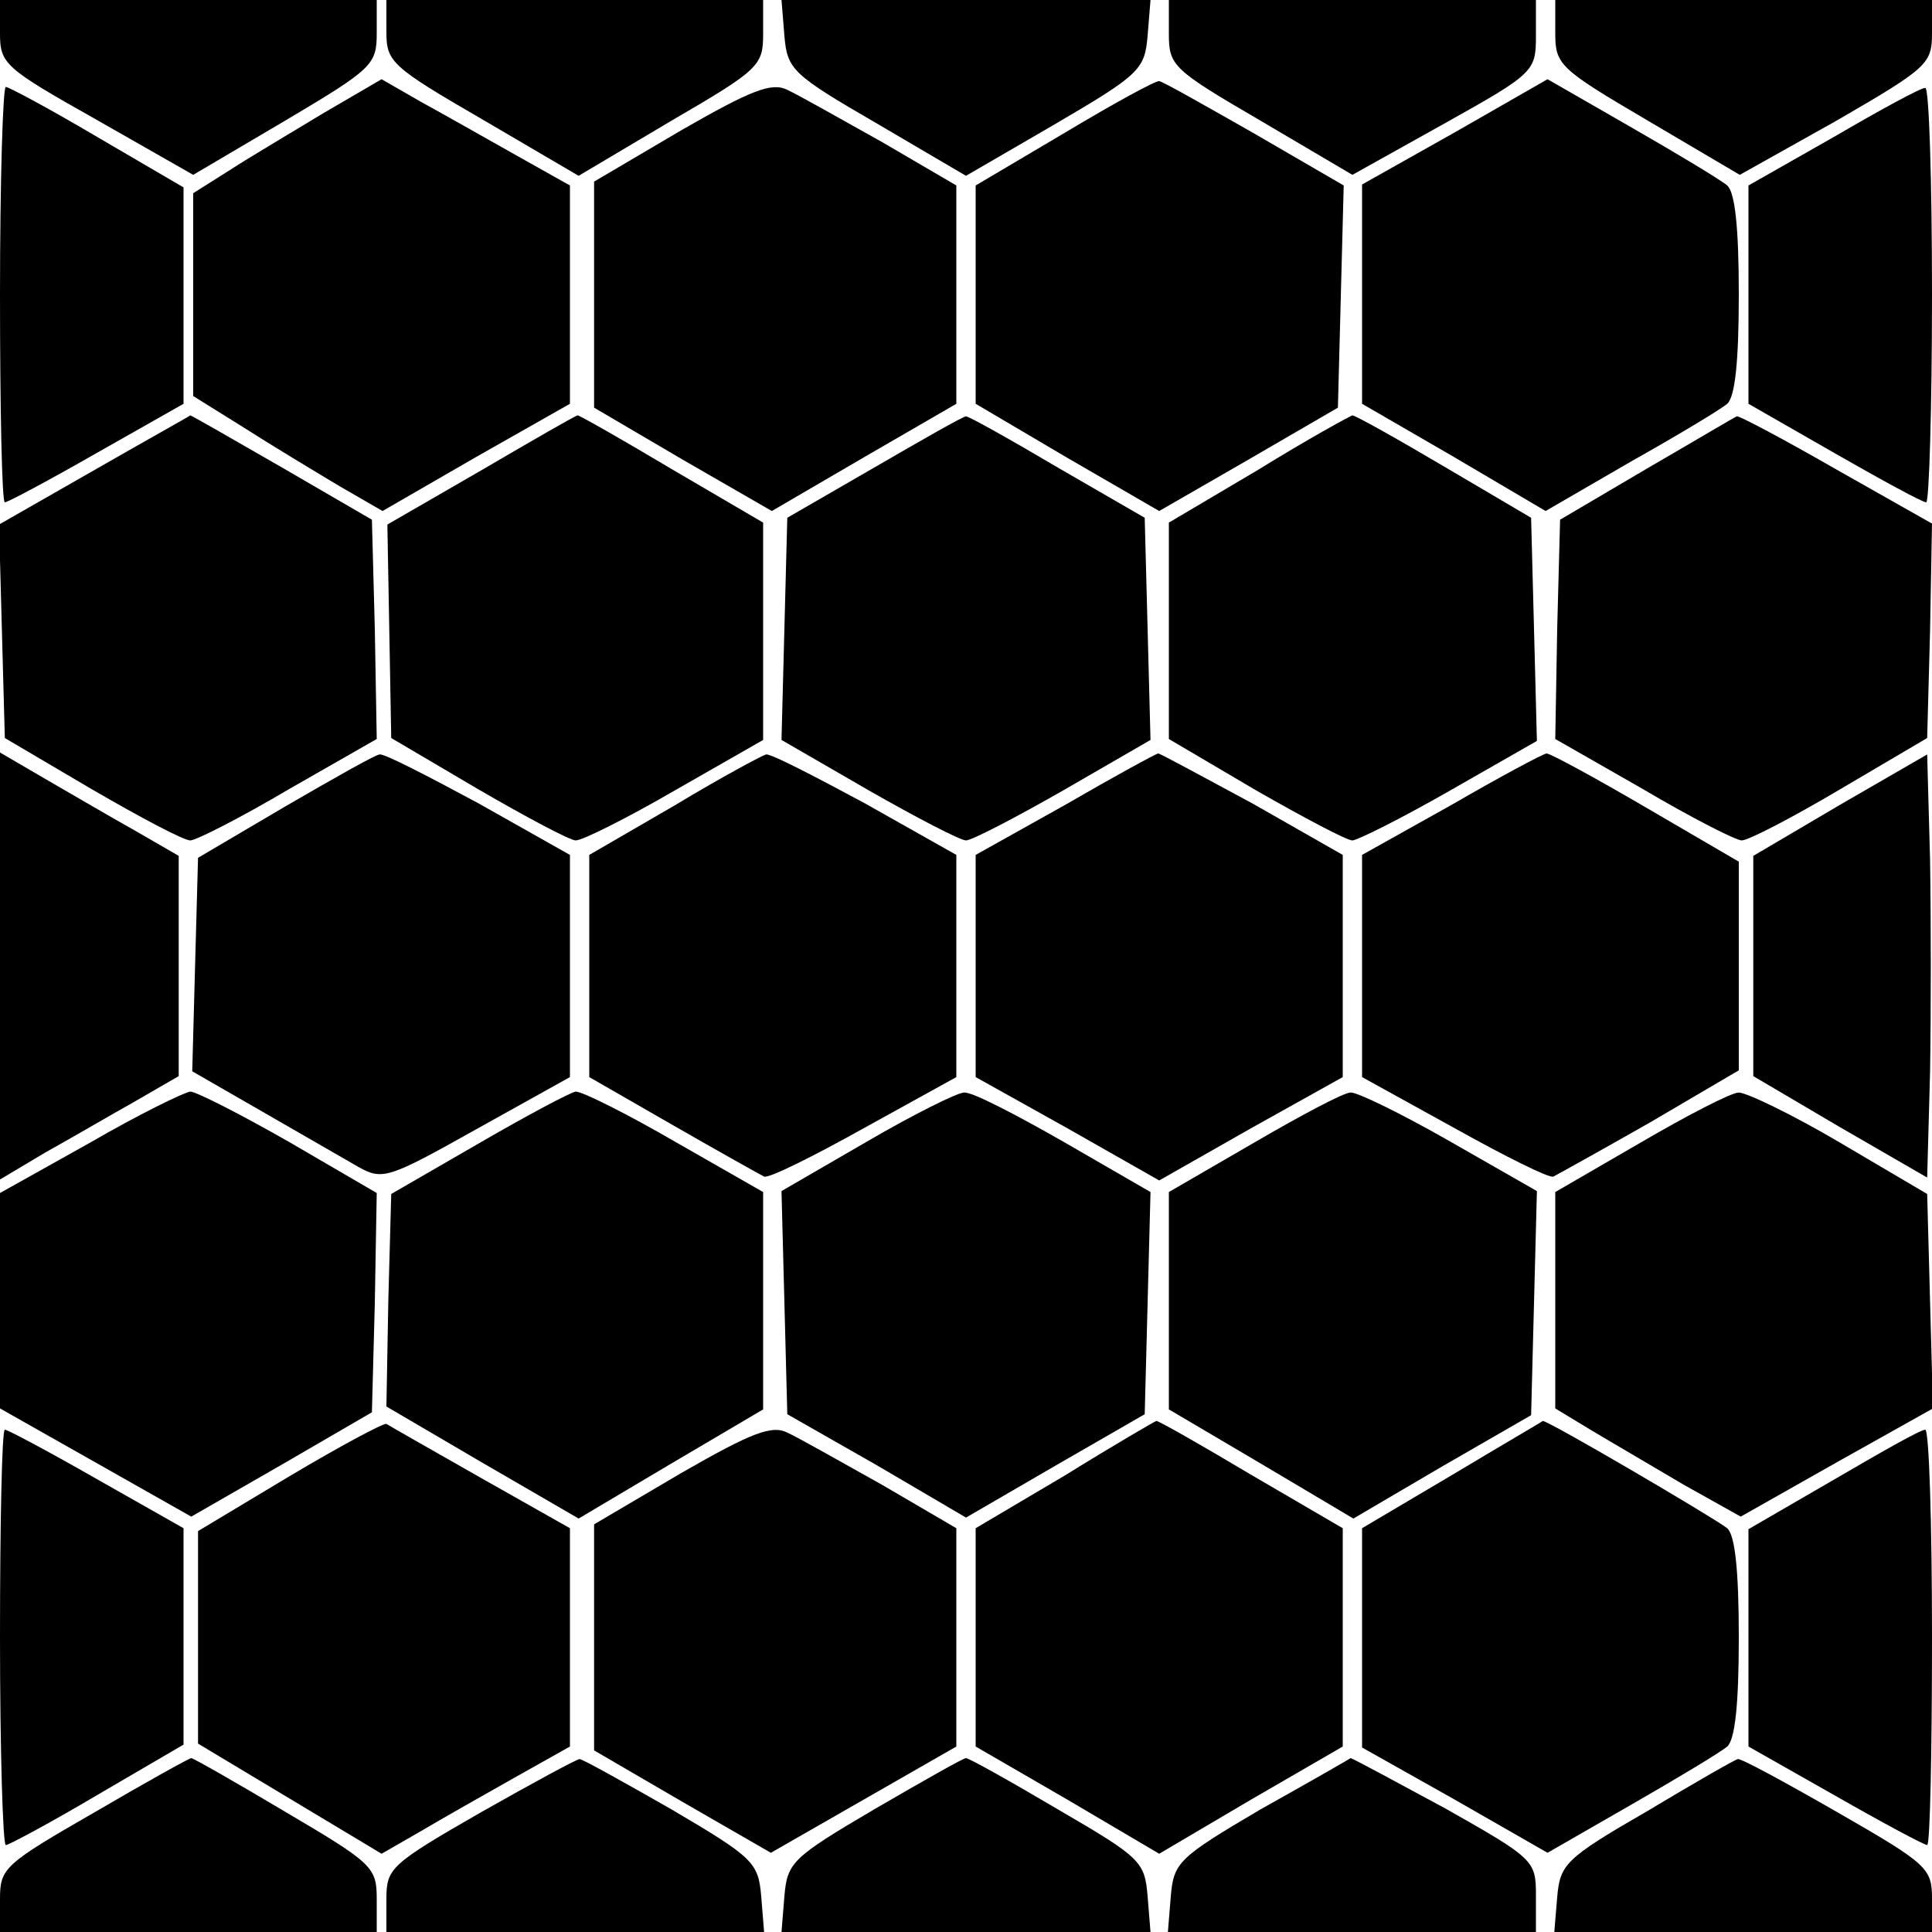 <?xml version="1.0" standalone="no"?>
<!DOCTYPE svg PUBLIC "-//W3C//DTD SVG 20010904//EN"
 "http://www.w3.org/TR/2001/REC-SVG-20010904/DTD/svg10.dtd">
<svg version="1.0" xmlns="http://www.w3.org/2000/svg"
 width="200pt" height="200pt" viewBox="0 0 200 200"
 preserveAspectRatio="xMidYMid meet">
<g transform="translate(0,200) scale(0.1,-0.1)"
fill="#000000" stroke="none">
<path d="M0 1966 c0 -32 4 -36 100 -90 l100 -57 95 56 c91 54 95 58 95 91 l0
34 -195 0 -195 0 0 -34z"/>
<path d="M400 1967 c0 -31 5 -36 100 -91 l99 -58 96 57 c91 53 95 57 95 90 l0
35 -195 0 -195 0 0 -33z"/>
<path d="M812 1963 c3 -35 8 -40 96 -91 l92 -54 93 54 c87 51 92 56 95 91 l3
37 -191 0 -191 0 3 -37z"/>
<path d="M1210 1965 c0 -33 4 -37 95 -90 l95 -56 95 53 c93 52 95 54 95 91 l0
37 -190 0 -190 0 0 -35z"/>
<path d="M1610 1966 c0 -33 4 -37 96 -91 l95 -56 100 56 c95 55 99 59 99 91
l0 34 -195 0 -195 0 0 -34z"/>
<path d="M335 1883 c-33 -20 -77 -46 -97 -59 l-38 -24 0 -105 0 -105 53 -33
c28 -18 73 -45 98 -60 l45 -26 97 56 97 55 0 113 0 113 -57 32 c-32 18 -76 43
-98 55 l-40 23 -60 -35z"/>
<path d="M705 1865 l-90 -53 0 -117 0 -117 92 -54 92 -53 96 56 95 55 0 113 0
113 -77 45 c-43 24 -87 49 -98 54 -16 8 -37 0 -110 -42z"/>
<path d="M1103 1863 l-93 -55 0 -113 0 -113 95 -56 95 -55 92 53 93 54 3 115
3 115 -93 54 c-51 29 -95 54 -98 54 -3 1 -47 -23 -97 -53z"/>
<path d="M1506 1863 l-96 -54 0 -114 0 -113 95 -55 95 -56 88 51 c48 27 93 54
100 60 8 7 12 43 12 113 0 70 -4 106 -12 113 -7 6 -52 33 -99 60 l-87 50 -96
-55z"/>
<path d="M0 1695 c0 -118 2 -215 5 -215 3 0 46 23 95 51 l90 51 0 112 0 112
-89 52 c-49 29 -92 52 -95 52 -3 0 -6 -97 -6 -215z"/>
<path d="M1898 1858 l-88 -50 0 -113 0 -113 89 -51 c49 -28 91 -51 95 -51 3 0
6 97 6 215 0 118 -3 215 -7 214 -5 0 -47 -23 -95 -51z"/>
<path d="M97 1513 l-98 -56 3 -111 3 -110 90 -53 c50 -29 95 -53 102 -53 6 0
53 24 102 53 l91 52 -2 114 -3 113 -93 54 c-52 30 -94 54 -95 54 -1 -1 -46
-26 -100 -57z"/>
<path d="M498 1513 l-97 -56 2 -110 2 -111 90 -53 c50 -29 95 -53 101 -53 7 0
53 23 103 52 l91 52 0 113 0 112 -94 55 c-52 31 -96 56 -98 56 -2 0 -47 -26
-100 -57z"/>
<path d="M905 1516 l-90 -52 -3 -115 -3 -115 90 -52 c49 -28 95 -52 101 -52 6
0 52 24 101 52 l90 52 -3 115 -3 115 -90 52 c-49 29 -92 53 -95 53 -3 0 -45
-24 -95 -53z"/>
<path d="M1303 1514 l-93 -55 0 -112 0 -112 90 -53 c49 -28 94 -52 100 -52 5
0 51 23 100 51 l91 52 -3 116 -3 115 -90 53 c-49 29 -92 53 -95 53 -3 -1 -47
-25 -97 -56z"/>
<path d="M1705 1515 l-90 -53 -3 -113 -2 -114 91 -52 c49 -29 96 -53 102 -53
7 0 53 24 102 53 l90 53 3 111 2 111 -99 56 c-54 31 -101 56 -103 55 -1 0 -43
-25 -93 -54z"/>
<path d="M0 1000 l0 -221 47 28 c27 15 68 39 93 53 l45 26 0 114 0 114 -45 26
c-25 14 -66 38 -92 53 l-48 28 0 -221z"/>
<path d="M295 1165 l-90 -53 -3 -110 -3 -111 73 -42 c40 -23 85 -49 99 -57 25
-14 31 -12 122 39 l97 54 0 115 0 115 -94 53 c-52 28 -98 52 -103 51 -4 0 -48
-25 -98 -54z"/>
<path d="M698 1166 l-88 -51 0 -115 0 -115 87 -50 c47 -27 90 -51 94 -53 5 -2
51 21 103 50 l96 53 0 115 0 115 -94 53 c-52 28 -98 52 -103 51 -4 -1 -47 -24
-95 -53z"/>
<path d="M1103 1167 l-93 -52 0 -115 0 -115 95 -53 95 -54 95 54 95 53 0 115
0 115 -93 53 c-52 28 -96 52 -98 52 -2 0 -46 -24 -96 -53z"/>
<path d="M1503 1167 l-93 -52 0 -115 0 -115 96 -53 c52 -29 98 -52 102 -50 4
2 49 27 100 56 l92 54 0 108 0 108 -96 56 c-53 31 -99 56 -103 56 -3 0 -48
-24 -98 -53z"/>
<path d="M1905 1167 l-90 -53 0 -114 0 -114 90 -53 90 -52 3 109 c1 61 1 159
0 220 l-3 109 -90 -52z"/>
<path d="M93 817 l-93 -52 0 -111 0 -112 99 -56 99 -56 94 54 93 54 3 113 2
114 -91 53 c-49 28 -96 52 -102 52 -7 -1 -54 -24 -104 -53z"/>
<path d="M495 816 l-90 -52 -3 -110 -2 -110 99 -58 100 -58 96 57 95 56 0 112
0 113 -91 52 c-50 29 -96 52 -103 52 -6 -1 -51 -25 -101 -54z"/>
<path d="M897 818 l-88 -51 3 -115 3 -116 93 -53 92 -54 93 54 92 53 3 115 3
115 -90 52 c-49 28 -95 52 -103 51 -7 0 -53 -23 -101 -51z"/>
<path d="M1298 817 l-88 -51 0 -113 0 -112 95 -56 96 -57 92 54 92 53 3 116 3
116 -91 52 c-49 28 -96 51 -102 50 -7 0 -52 -24 -100 -52z"/>
<path d="M1698 817 l-88 -51 0 -112 0 -112 38 -23 c20 -12 63 -37 95 -56 l59
-33 99 56 100 56 -3 111 -3 111 -90 53 c-49 29 -97 52 -105 52 -8 0 -54 -24
-102 -52z"/>
<path d="M300 472 l-95 -57 0 -110 0 -110 95 -57 95 -57 40 23 c22 13 66 38
98 56 l57 32 0 113 0 113 -92 52 c-51 29 -95 54 -98 56 -3 1 -48 -23 -100 -54z"/>
<path d="M705 475 l-90 -53 0 -117 0 -117 91 -53 92 -53 96 55 96 55 0 113 0
113 -77 45 c-43 24 -87 49 -98 54 -16 8 -37 0 -110 -42z"/>
<path d="M1103 473 l-93 -55 0 -113 0 -113 95 -55 95 -56 95 56 95 55 0 113 0
113 -96 56 c-52 31 -96 56 -97 55 -1 0 -44 -25 -94 -56z"/>
<path d="M1503 473 l-93 -55 0 -113 0 -114 96 -54 96 -55 87 50 c47 27 92 54
99 60 8 7 12 43 12 113 0 70 -4 106 -12 113 -14 11 -188 113 -191 111 -1 -1
-44 -26 -94 -56z"/>
<path d="M0 305 c0 -118 3 -215 6 -215 3 0 46 23 95 52 l89 52 0 112 0 112
-90 51 c-49 28 -92 51 -95 51 -3 0 -5 -97 -5 -215z"/>
<path d="M1898 468 l-88 -51 0 -112 0 -113 90 -51 c49 -28 92 -51 95 -51 3 0
5 97 5 215 0 118 -3 215 -7 215 -5 0 -47 -24 -95 -52z"/>
<path d="M98 124 c-94 -54 -98 -58 -98 -90 l0 -34 195 0 195 0 0 34 c0 33 -4
37 -94 90 -52 31 -96 56 -98 56 -2 0 -47 -25 -100 -56z"/>
<path d="M498 124 c-94 -54 -98 -58 -98 -90 l0 -34 196 0 195 0 -3 37 c-3 35
-8 40 -93 90 -49 28 -92 52 -95 52 -3 0 -49 -25 -102 -55z"/>
<path d="M905 127 c-85 -50 -90 -55 -93 -90 l-3 -37 191 0 191 0 -3 37 c-3 36
-7 40 -93 90 -49 29 -92 53 -95 53 -3 0 -45 -24 -95 -53z"/>
<path d="M1305 127 c-85 -50 -90 -55 -93 -90 l-3 -37 190 0 191 0 0 38 c0 36
-2 38 -94 90 -52 28 -96 52 -98 52 -1 -1 -43 -25 -93 -53z"/>
<path d="M1705 125 c-85 -49 -90 -55 -93 -89 l-3 -36 195 0 196 0 0 34 c0 32
-4 36 -98 90 -54 31 -100 56 -103 55 -2 0 -44 -24 -94 -54z"/>
</g>
</svg>
